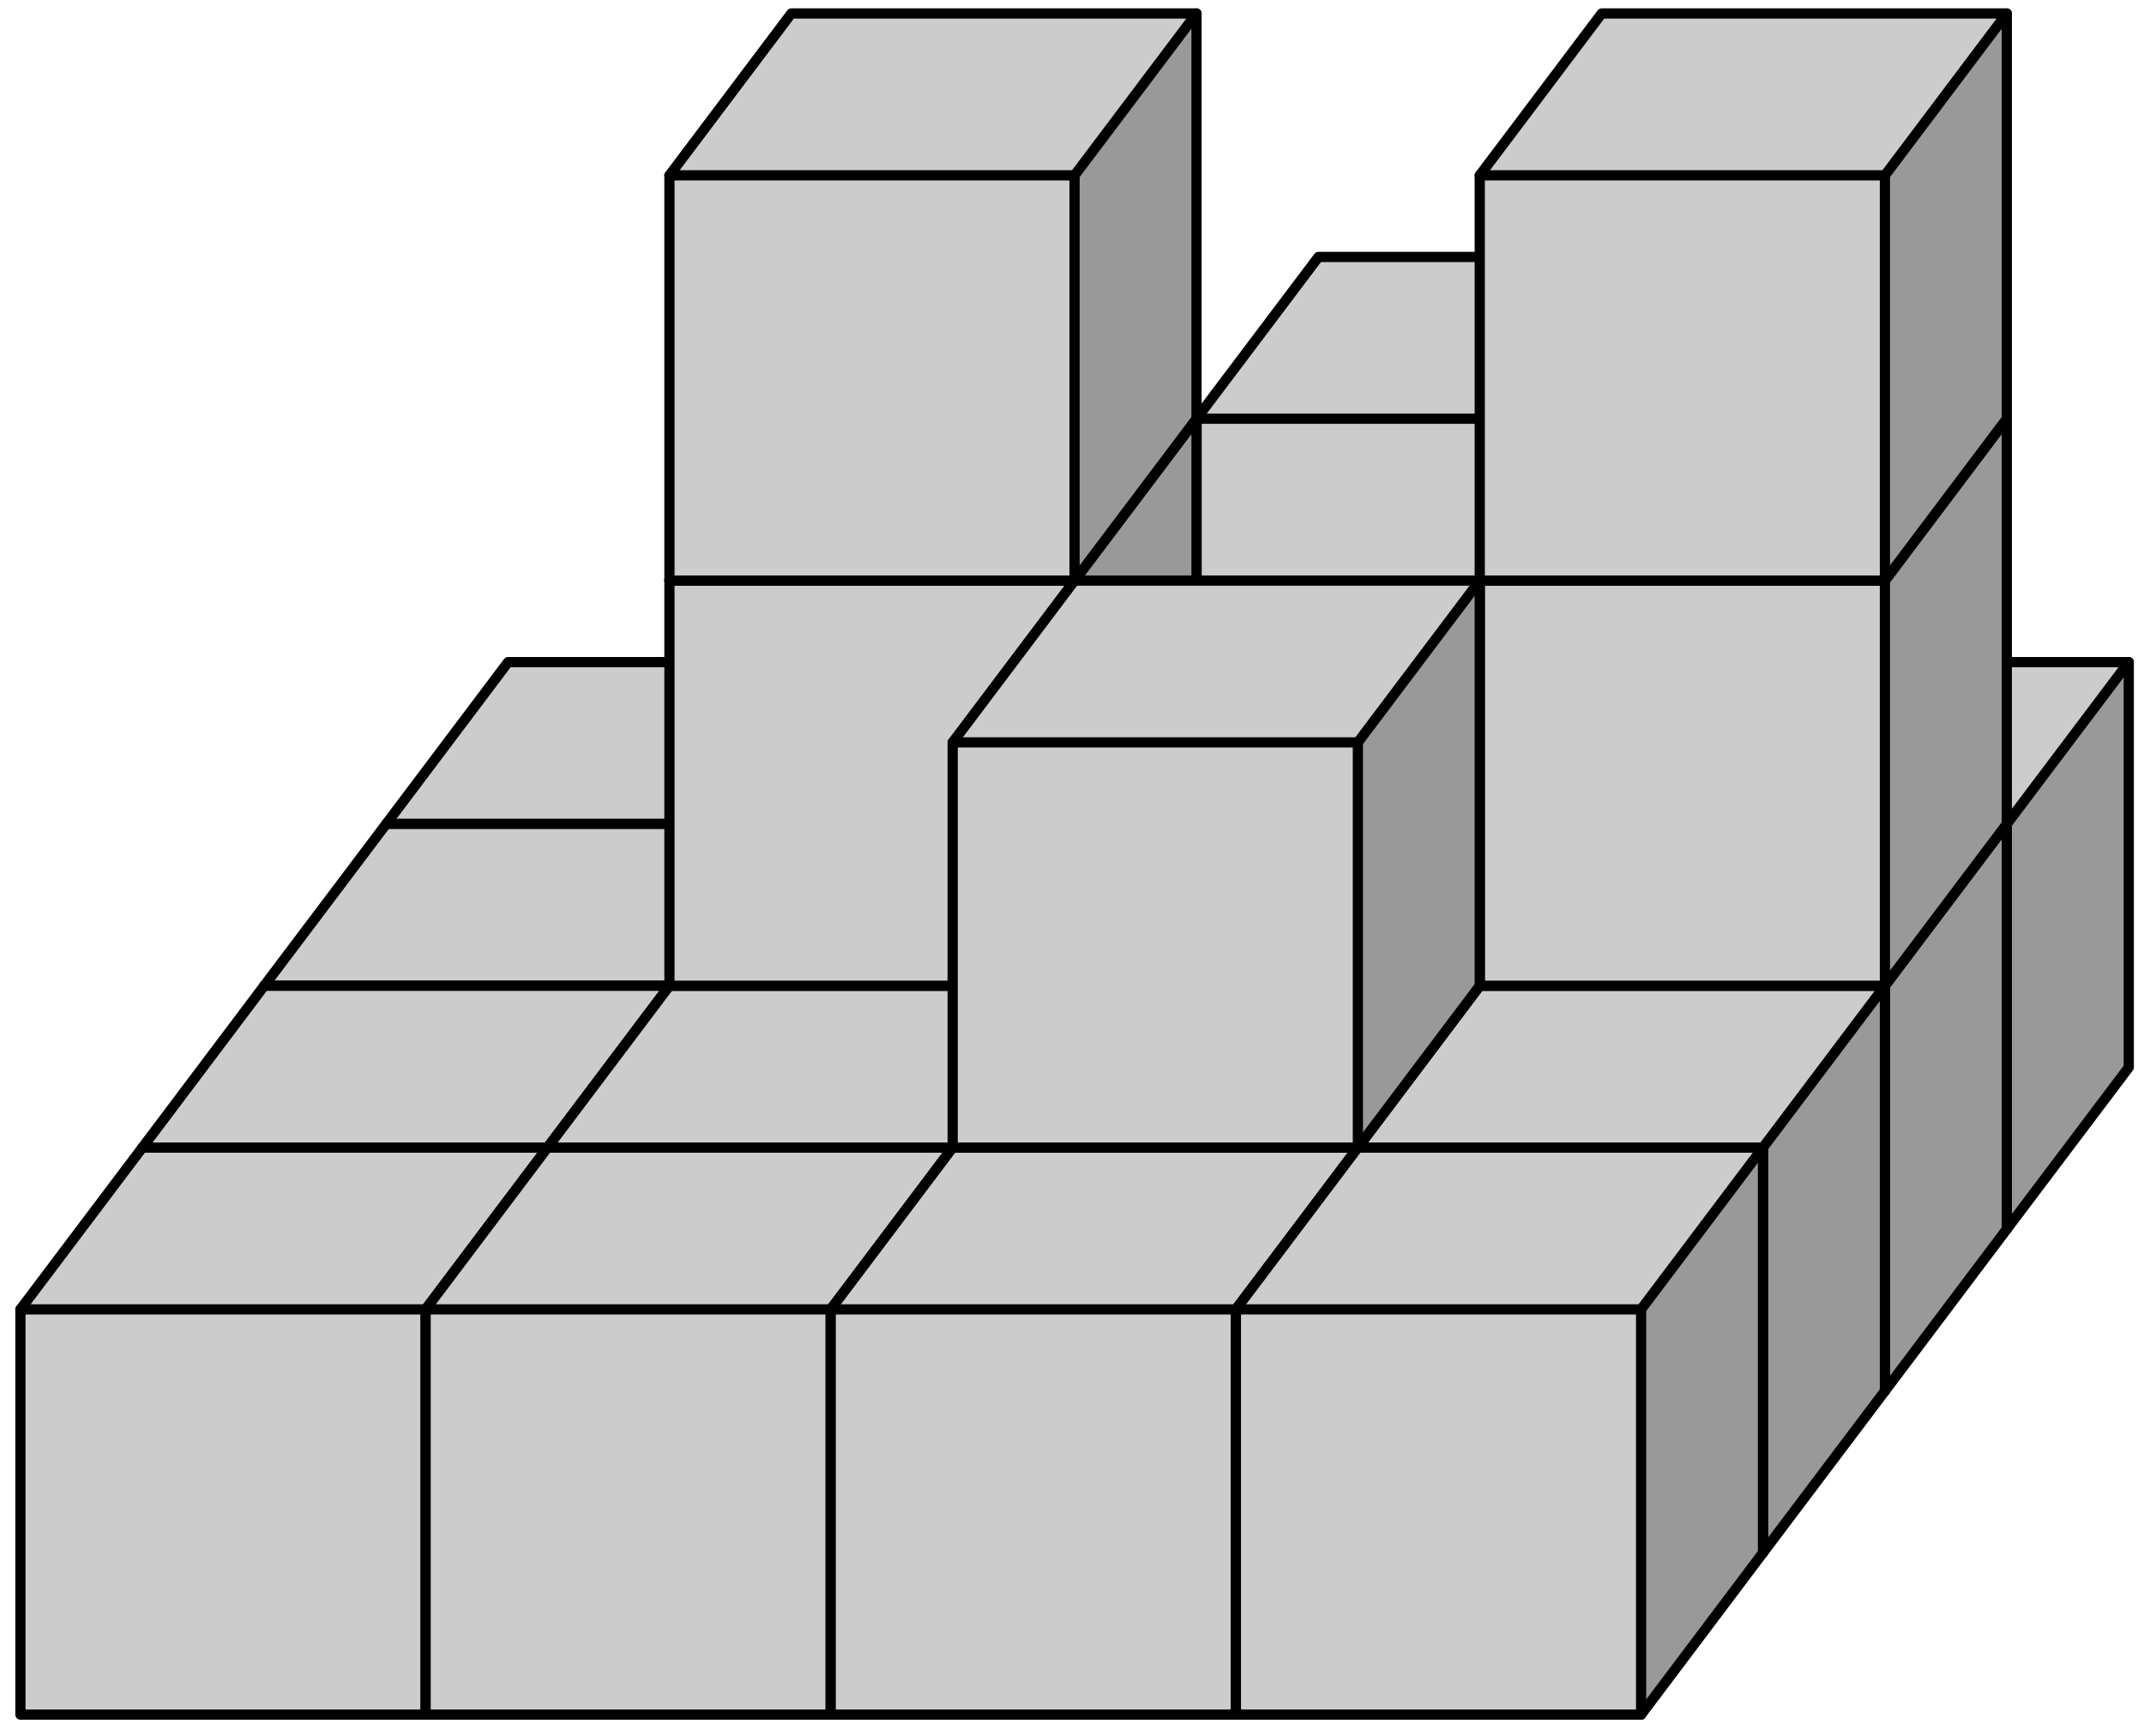 <?xml version='1.0' encoding='UTF-8'?>
<!-- This file was generated by dvisvgm 3.1.1 -->
<svg version='1.1' xmlns='http://www.w3.org/2000/svg' xmlns:xlink='http://www.w3.org/1999/xlink' width='105pt' height='85pt' viewBox='0 -85 105 85'>
<g id='page1'>
<g transform='matrix(1 0 0 -1 0 0)'>
<path d='M18.914 24.812H38.754V44.652L44.727 52.578H24.883L18.914 44.652Z' fill='#ccc'/>
<path d='M38.754 24.812L44.727 32.734V52.578L38.754 44.652Z' fill='#999'/>
<path d='M18.914 24.812H38.754V44.652H18.914Z' stroke='#000' fill='none' stroke-width='.5' stroke-miterlimit='10' stroke-linejoin='bevel'/>
<path d='M38.754 24.812L44.727 32.734V52.578H24.883L18.914 44.652' stroke='#000' fill='none' stroke-width='.5' stroke-miterlimit='10' stroke-linecap='round' stroke-linejoin='round'/>
<path d='M44.727 52.578L38.754 44.652' stroke='#000' fill='none' stroke-width='.5' stroke-miterlimit='10' stroke-linecap='round' stroke-linejoin='round'/>
<path d='M12.941 16.887H32.785V36.73L38.754 44.652H18.914L12.941 36.73Z' fill='#ccc'/>
<path d='M32.785 16.887L38.754 24.812V44.652L32.785 36.73Z' fill='#999'/>
<path d='M12.941 16.887H32.785V36.73H12.941Z' stroke='#000' fill='none' stroke-width='.5' stroke-miterlimit='10' stroke-linecap='round' stroke-linejoin='round'/>
<path d='M32.785 16.887L38.754 24.812V44.652H18.914L12.941 36.73' stroke='#000' fill='none' stroke-width='.5' stroke-miterlimit='10' stroke-linecap='round' stroke-linejoin='round'/>
<path d='M38.754 44.652L32.785 36.73' stroke='#000' fill='none' stroke-width='.5' stroke-miterlimit='10' stroke-linecap='round' stroke-linejoin='round'/>
<path d='M6.973 8.965H26.813V28.805L32.785 36.73H12.941L6.973 28.805Z' fill='#ccc'/>
<path d='M26.813 8.965L32.785 16.887V36.73L26.813 28.805Z' fill='#999'/>
<path d='M6.973 8.965H26.813V28.805H6.973Z' stroke='#000' fill='none' stroke-width='.5' stroke-miterlimit='10' stroke-linecap='round' stroke-linejoin='round'/>
<path d='M26.813 8.965L32.785 16.887V36.73H12.941L6.973 28.805' stroke='#000' fill='none' stroke-width='.5' stroke-miterlimit='10' stroke-linecap='round' stroke-linejoin='round'/>
<path d='M32.785 36.73L26.813 28.805' stroke='#000' fill='none' stroke-width='.5' stroke-miterlimit='10' stroke-linecap='round' stroke-linejoin='round'/>
<path d='M1 1.039H20.844V20.883L26.813 28.805H6.973L1 20.883Z' fill='#ccc'/>
<path d='M20.844 1.039L26.813 8.965V28.805L20.844 20.883Z' fill='#999'/>
<path d='M1 1.039H20.844V20.883H1Z' stroke='#000' fill='none' stroke-width='.5' stroke-miterlimit='10' stroke-linecap='round' stroke-linejoin='round'/>
<path d='M20.844 1.039L26.813 8.965V28.805H6.973L1 20.883' stroke='#000' fill='none' stroke-width='.5' stroke-miterlimit='10' stroke-linecap='round' stroke-linejoin='round'/>
<path d='M26.813 28.805L20.844 20.883' stroke='#000' fill='none' stroke-width='.5' stroke-miterlimit='10' stroke-linecap='round' stroke-linejoin='round'/>
<path d='M38.754 24.812H58.598V44.652L64.57 52.578H44.727L38.754 44.652Z' fill='#ccc'/>
<path d='M58.598 24.812L64.57 32.734V52.578L58.598 44.652Z' fill='#999'/>
<path d='M38.754 24.812H58.598V44.652H38.754Z' stroke='#000' fill='none' stroke-width='.5' stroke-miterlimit='10' stroke-linecap='round' stroke-linejoin='round'/>
<path d='M58.598 24.812L64.57 32.734V52.578H44.727L38.754 44.652' stroke='#000' fill='none' stroke-width='.5' stroke-miterlimit='10' stroke-linecap='round' stroke-linejoin='round'/>
<path d='M64.57 52.578L58.598 44.652' stroke='#000' fill='none' stroke-width='.5' stroke-miterlimit='10' stroke-linecap='round' stroke-linejoin='round'/>
<path d='M32.785 16.887H52.625V36.73L58.598 44.652H38.754L32.785 36.73Z' fill='#ccc'/>
<path d='M52.625 16.887L58.598 24.812V44.652L52.625 36.73Z' fill='#999'/>
<path d='M32.785 16.887H52.625V36.73H32.785Z' stroke='#000' fill='none' stroke-width='.5' stroke-miterlimit='10' stroke-linecap='round' stroke-linejoin='round'/>
<path d='M52.625 16.887L58.598 24.812V44.652H38.754L32.785 36.73' stroke='#000' fill='none' stroke-width='.5' stroke-miterlimit='10' stroke-linecap='round' stroke-linejoin='round'/>
<path d='M58.598 44.652L52.625 36.73' stroke='#000' fill='none' stroke-width='.5' stroke-miterlimit='10' stroke-linecap='round' stroke-linejoin='round'/>
<path d='M26.813 8.965H46.656V28.805L52.625 36.73H32.785L26.813 28.805Z' fill='#ccc'/>
<path d='M46.656 8.965L52.625 16.887V36.73L46.656 28.805Z' fill='#999'/>
<path d='M26.813 8.965H46.656V28.805H26.813Z' stroke='#000' fill='none' stroke-width='.5' stroke-miterlimit='10' stroke-linecap='round' stroke-linejoin='round'/>
<path d='M46.656 8.965L52.625 16.887V36.73H32.785L26.813 28.805' stroke='#000' fill='none' stroke-width='.5' stroke-miterlimit='10' stroke-linecap='round' stroke-linejoin='round'/>
<path d='M52.625 36.73L46.656 28.805' stroke='#000' fill='none' stroke-width='.5' stroke-miterlimit='10' stroke-linecap='round' stroke-linejoin='round'/>
<path d='M20.844 1.039H40.684V20.883L46.656 28.805H26.813L20.844 20.883Z' fill='#ccc'/>
<path d='M40.684 1.039L46.656 8.965V28.805L40.684 20.883Z' fill='#999'/>
<path d='M20.844 1.039H40.684V20.883H20.844Z' stroke='#000' fill='none' stroke-width='.5' stroke-miterlimit='10' stroke-linecap='round' stroke-linejoin='round'/>
<path d='M40.684 1.039L46.656 8.965V28.805H26.813L20.844 20.883' stroke='#000' fill='none' stroke-width='.5' stroke-miterlimit='10' stroke-linecap='round' stroke-linejoin='round'/>
<path d='M46.656 28.805L40.684 20.883' stroke='#000' fill='none' stroke-width='.5' stroke-miterlimit='10' stroke-linecap='round' stroke-linejoin='round'/>
<path d='M58.598 24.812H78.441V44.652L84.41 52.578H64.57L58.598 44.652Z' fill='#ccc'/>
<path d='M78.441 24.812L84.41 32.734V52.578L78.441 44.652Z' fill='#999'/>
<path d='M58.598 24.812H78.441V44.652H58.598Z' stroke='#000' fill='none' stroke-width='.5' stroke-miterlimit='10' stroke-linecap='round' stroke-linejoin='round'/>
<path d='M78.441 24.812L84.41 32.734V52.578H64.57L58.598 44.652' stroke='#000' fill='none' stroke-width='.5' stroke-miterlimit='10' stroke-linecap='round' stroke-linejoin='round'/>
<path d='M84.41 52.578L78.441 44.652' stroke='#000' fill='none' stroke-width='.5' stroke-miterlimit='10' stroke-linecap='round' stroke-linejoin='round'/>
<path d='M52.625 16.887H72.469V36.73L78.441 44.652H58.598L52.625 36.73Z' fill='#ccc'/>
<path d='M72.469 16.887L78.441 24.812V44.652L72.469 36.73Z' fill='#999'/>
<path d='M52.625 16.887H72.469V36.73H52.625Z' stroke='#000' fill='none' stroke-width='.5' stroke-miterlimit='10' stroke-linecap='round' stroke-linejoin='round'/>
<path d='M72.469 16.887L78.441 24.812V44.652H58.598L52.625 36.73' stroke='#000' fill='none' stroke-width='.5' stroke-miterlimit='10' stroke-linecap='round' stroke-linejoin='round'/>
<path d='M78.441 44.652L72.469 36.73' stroke='#000' fill='none' stroke-width='.5' stroke-miterlimit='10' stroke-linecap='round' stroke-linejoin='round'/>
<path d='M46.656 8.965H66.5V28.805L72.469 36.73H52.625L46.656 28.805Z' fill='#ccc'/>
<path d='M66.5 8.965L72.469 16.887V36.73L66.5 28.805Z' fill='#999'/>
<path d='M46.656 8.965H66.5V28.805H46.656Z' stroke='#000' fill='none' stroke-width='.5' stroke-miterlimit='10' stroke-linecap='round' stroke-linejoin='round'/>
<path d='M66.5 8.965L72.469 16.887V36.73H52.625L46.656 28.805' stroke='#000' fill='none' stroke-width='.5' stroke-miterlimit='10' stroke-linecap='round' stroke-linejoin='round'/>
<path d='M72.469 36.73L66.5 28.805' stroke='#000' fill='none' stroke-width='.5' stroke-miterlimit='10' stroke-linecap='round' stroke-linejoin='round'/>
<path d='M40.684 1.039H60.527V20.883L66.5 28.805H46.656L40.684 20.883Z' fill='#ccc'/>
<path d='M60.527 1.039L66.5 8.965V28.805L60.527 20.883Z' fill='#999'/>
<path d='M40.684 1.039H60.527V20.883H40.684Z' stroke='#000' fill='none' stroke-width='.5' stroke-miterlimit='10' stroke-linecap='round' stroke-linejoin='round'/>
<path d='M60.527 1.039L66.5 8.965V28.805H46.656L40.684 20.883' stroke='#000' fill='none' stroke-width='.5' stroke-miterlimit='10' stroke-linecap='round' stroke-linejoin='round'/>
<path d='M66.5 28.805L60.527 20.883' stroke='#000' fill='none' stroke-width='.5' stroke-miterlimit='10' stroke-linecap='round' stroke-linejoin='round'/>
<path d='M78.441 24.812H98.281V44.652L104.254 52.578H84.41L78.441 44.652Z' fill='#ccc'/>
<path d='M98.281 24.812L104.254 32.734V52.578L98.281 44.652Z' fill='#999'/>
<path d='M78.441 24.812H98.281V44.652H78.441Z' stroke='#000' fill='none' stroke-width='.5' stroke-miterlimit='10' stroke-linecap='round' stroke-linejoin='round'/>
<path d='M98.281 24.812L104.254 32.734V52.578H84.41L78.441 44.652' stroke='#000' fill='none' stroke-width='.5' stroke-miterlimit='10' stroke-linecap='round' stroke-linejoin='round'/>
<path d='M104.254 52.578L98.281 44.652' stroke='#000' fill='none' stroke-width='.5' stroke-miterlimit='10' stroke-linecap='round' stroke-linejoin='round'/>
<path d='M72.469 16.887H92.312V36.73L98.281 44.652H78.441L72.469 36.73Z' fill='#ccc'/>
<path d='M92.312 16.887L98.281 24.812V44.652L92.312 36.73Z' fill='#999'/>
<path d='M72.469 16.887H92.312V36.73H72.469Z' stroke='#000' fill='none' stroke-width='.5' stroke-miterlimit='10' stroke-linecap='round' stroke-linejoin='round'/>
<path d='M92.312 16.887L98.281 24.812V44.652H78.441L72.469 36.73' stroke='#000' fill='none' stroke-width='.5' stroke-miterlimit='10' stroke-linecap='round' stroke-linejoin='round'/>
<path d='M98.281 44.652L92.312 36.73' stroke='#000' fill='none' stroke-width='.5' stroke-miterlimit='10' stroke-linecap='round' stroke-linejoin='round'/>
<path d='M66.5 8.965H86.34V28.805L92.312 36.73H72.469L66.5 28.805Z' fill='#ccc'/>
<path d='M86.34 8.965L92.312 16.887V36.73L86.34 28.805Z' fill='#999'/>
<path d='M66.5 8.965H86.34V28.805H66.5Z' stroke='#000' fill='none' stroke-width='.5' stroke-miterlimit='10' stroke-linecap='round' stroke-linejoin='round'/>
<path d='M86.34 8.965L92.312 16.887V36.73H72.469L66.5 28.805' stroke='#000' fill='none' stroke-width='.5' stroke-miterlimit='10' stroke-linecap='round' stroke-linejoin='round'/>
<path d='M92.312 36.73L86.34 28.805' stroke='#000' fill='none' stroke-width='.5' stroke-miterlimit='10' stroke-linecap='round' stroke-linejoin='round'/>
<path d='M60.527 1.039H80.371V20.883L86.34 28.805H66.5L60.527 20.883Z' fill='#ccc'/>
<path d='M80.371 1.039L86.34 8.965V28.805L80.371 20.883Z' fill='#999'/>
<path d='M60.527 1.039H80.371V20.883H60.527Z' stroke='#000' fill='none' stroke-width='.5' stroke-miterlimit='10' stroke-linecap='round' stroke-linejoin='round'/>
<path d='M80.371 1.039L86.34 8.965V28.805H66.5L60.527 20.883' stroke='#000' fill='none' stroke-width='.5' stroke-miterlimit='10' stroke-linecap='round' stroke-linejoin='round'/>
<path d='M86.34 28.805L80.371 20.883' stroke='#000' fill='none' stroke-width='.5' stroke-miterlimit='10' stroke-linecap='round' stroke-linejoin='round'/>
<path d='M58.598 44.652H78.441V64.496L84.41 72.418H64.57L58.598 64.496Z' fill='#ccc'/>
<path d='M78.441 44.652L84.41 52.578V72.418L78.441 64.496Z' fill='#999'/>
<path d='M58.598 44.652H78.441V64.496H58.598Z' stroke='#000' fill='none' stroke-width='.5' stroke-miterlimit='10' stroke-linecap='round' stroke-linejoin='round'/>
<path d='M78.441 44.652L84.41 52.578V72.418H64.57L58.598 64.496' stroke='#000' fill='none' stroke-width='.5' stroke-miterlimit='10' stroke-linecap='round' stroke-linejoin='round'/>
<path d='M84.41 72.418L78.441 64.496' stroke='#000' fill='none' stroke-width='.5' stroke-miterlimit='10' stroke-linecap='round' stroke-linejoin='round'/>
<path d='M32.785 36.73H52.625V56.57L58.598 64.496H38.754L32.785 56.57Z' fill='#ccc'/>
<path d='M52.625 36.73L58.598 44.652V64.496L52.625 56.57Z' fill='#999'/>
<path d='M32.785 36.73H52.625V56.57H32.785Z' stroke='#000' fill='none' stroke-width='.5' stroke-miterlimit='10' stroke-linecap='round' stroke-linejoin='round'/>
<path d='M52.625 36.73L58.598 44.652V64.496H38.754L32.785 56.57' stroke='#000' fill='none' stroke-width='.5' stroke-miterlimit='10' stroke-linecap='round' stroke-linejoin='round'/>
<path d='M58.598 64.496L52.625 56.57' stroke='#000' fill='none' stroke-width='.5' stroke-miterlimit='10' stroke-linecap='round' stroke-linejoin='round'/>
<path d='M72.469 36.73H92.312V56.57L98.281 64.496H78.441L72.469 56.57Z' fill='#ccc'/>
<path d='M92.312 36.73L98.281 44.652V64.496L92.312 56.57Z' fill='#999'/>
<path d='M72.469 36.73H92.312V56.57H72.469Z' stroke='#000' fill='none' stroke-width='.5' stroke-miterlimit='10' stroke-linecap='round' stroke-linejoin='round'/>
<path d='M92.312 36.73L98.281 44.652V64.496H78.441L72.469 56.57' stroke='#000' fill='none' stroke-width='.5' stroke-miterlimit='10' stroke-linecap='round' stroke-linejoin='round'/>
<path d='M98.281 64.496L92.312 56.57' stroke='#000' fill='none' stroke-width='.5' stroke-miterlimit='10' stroke-linecap='round' stroke-linejoin='round'/>
<path d='M46.656 28.805H66.5V48.648L72.469 56.57H52.625L46.656 48.648Z' fill='#ccc'/>
<path d='M66.5 28.805L72.469 36.73V56.57L66.5 48.648Z' fill='#999'/>
<path d='M46.656 28.805H66.5V48.648H46.656Z' stroke='#000' fill='none' stroke-width='.5' stroke-miterlimit='10' stroke-linecap='round' stroke-linejoin='round'/>
<path d='M66.5 28.805L72.469 36.73V56.57H52.625L46.656 48.648' stroke='#000' fill='none' stroke-width='.5' stroke-miterlimit='10' stroke-linecap='round' stroke-linejoin='round'/>
<path d='M72.469 56.57L66.5 48.648' stroke='#000' fill='none' stroke-width='.5' stroke-miterlimit='10' stroke-linecap='round' stroke-linejoin='round'/>
<path d='M32.785 56.57H52.625V76.414L58.598 84.34H38.754L32.785 76.414Z' fill='#ccc'/>
<path d='M52.625 56.57L58.598 64.496V84.34L52.625 76.414Z' fill='#999'/>
<path d='M32.785 56.57H52.625V76.414H32.785Z' stroke='#000' fill='none' stroke-width='.5' stroke-miterlimit='10' stroke-linecap='round' stroke-linejoin='round'/>
<path d='M52.625 56.57L58.598 64.496V84.34H38.754L32.785 76.414' stroke='#000' fill='none' stroke-width='.5' stroke-miterlimit='10' stroke-linecap='round' stroke-linejoin='round'/>
<path d='M58.598 84.34L52.625 76.414' stroke='#000' fill='none' stroke-width='.5' stroke-miterlimit='10' stroke-linecap='round' stroke-linejoin='round'/>
<path d='M72.469 56.57H92.312V76.414L98.281 84.34H78.441L72.469 76.414Z' fill='#ccc'/>
<path d='M92.312 56.57L98.281 64.496V84.34L92.312 76.414Z' fill='#999'/>
<path d='M72.469 56.57H92.312V76.414H72.469Z' stroke='#000' fill='none' stroke-width='.5' stroke-miterlimit='10' stroke-linecap='round' stroke-linejoin='round'/>
<path d='M92.312 56.57L98.281 64.496V84.34H78.441L72.469 76.414' stroke='#000' fill='none' stroke-width='.5' stroke-miterlimit='10' stroke-linecap='round' stroke-linejoin='round'/>
<path d='M98.281 84.34L92.312 76.414' stroke='#000' fill='none' stroke-width='.5' stroke-miterlimit='10' stroke-linecap='round' stroke-linejoin='round'/>
</g>
</g>
</svg>